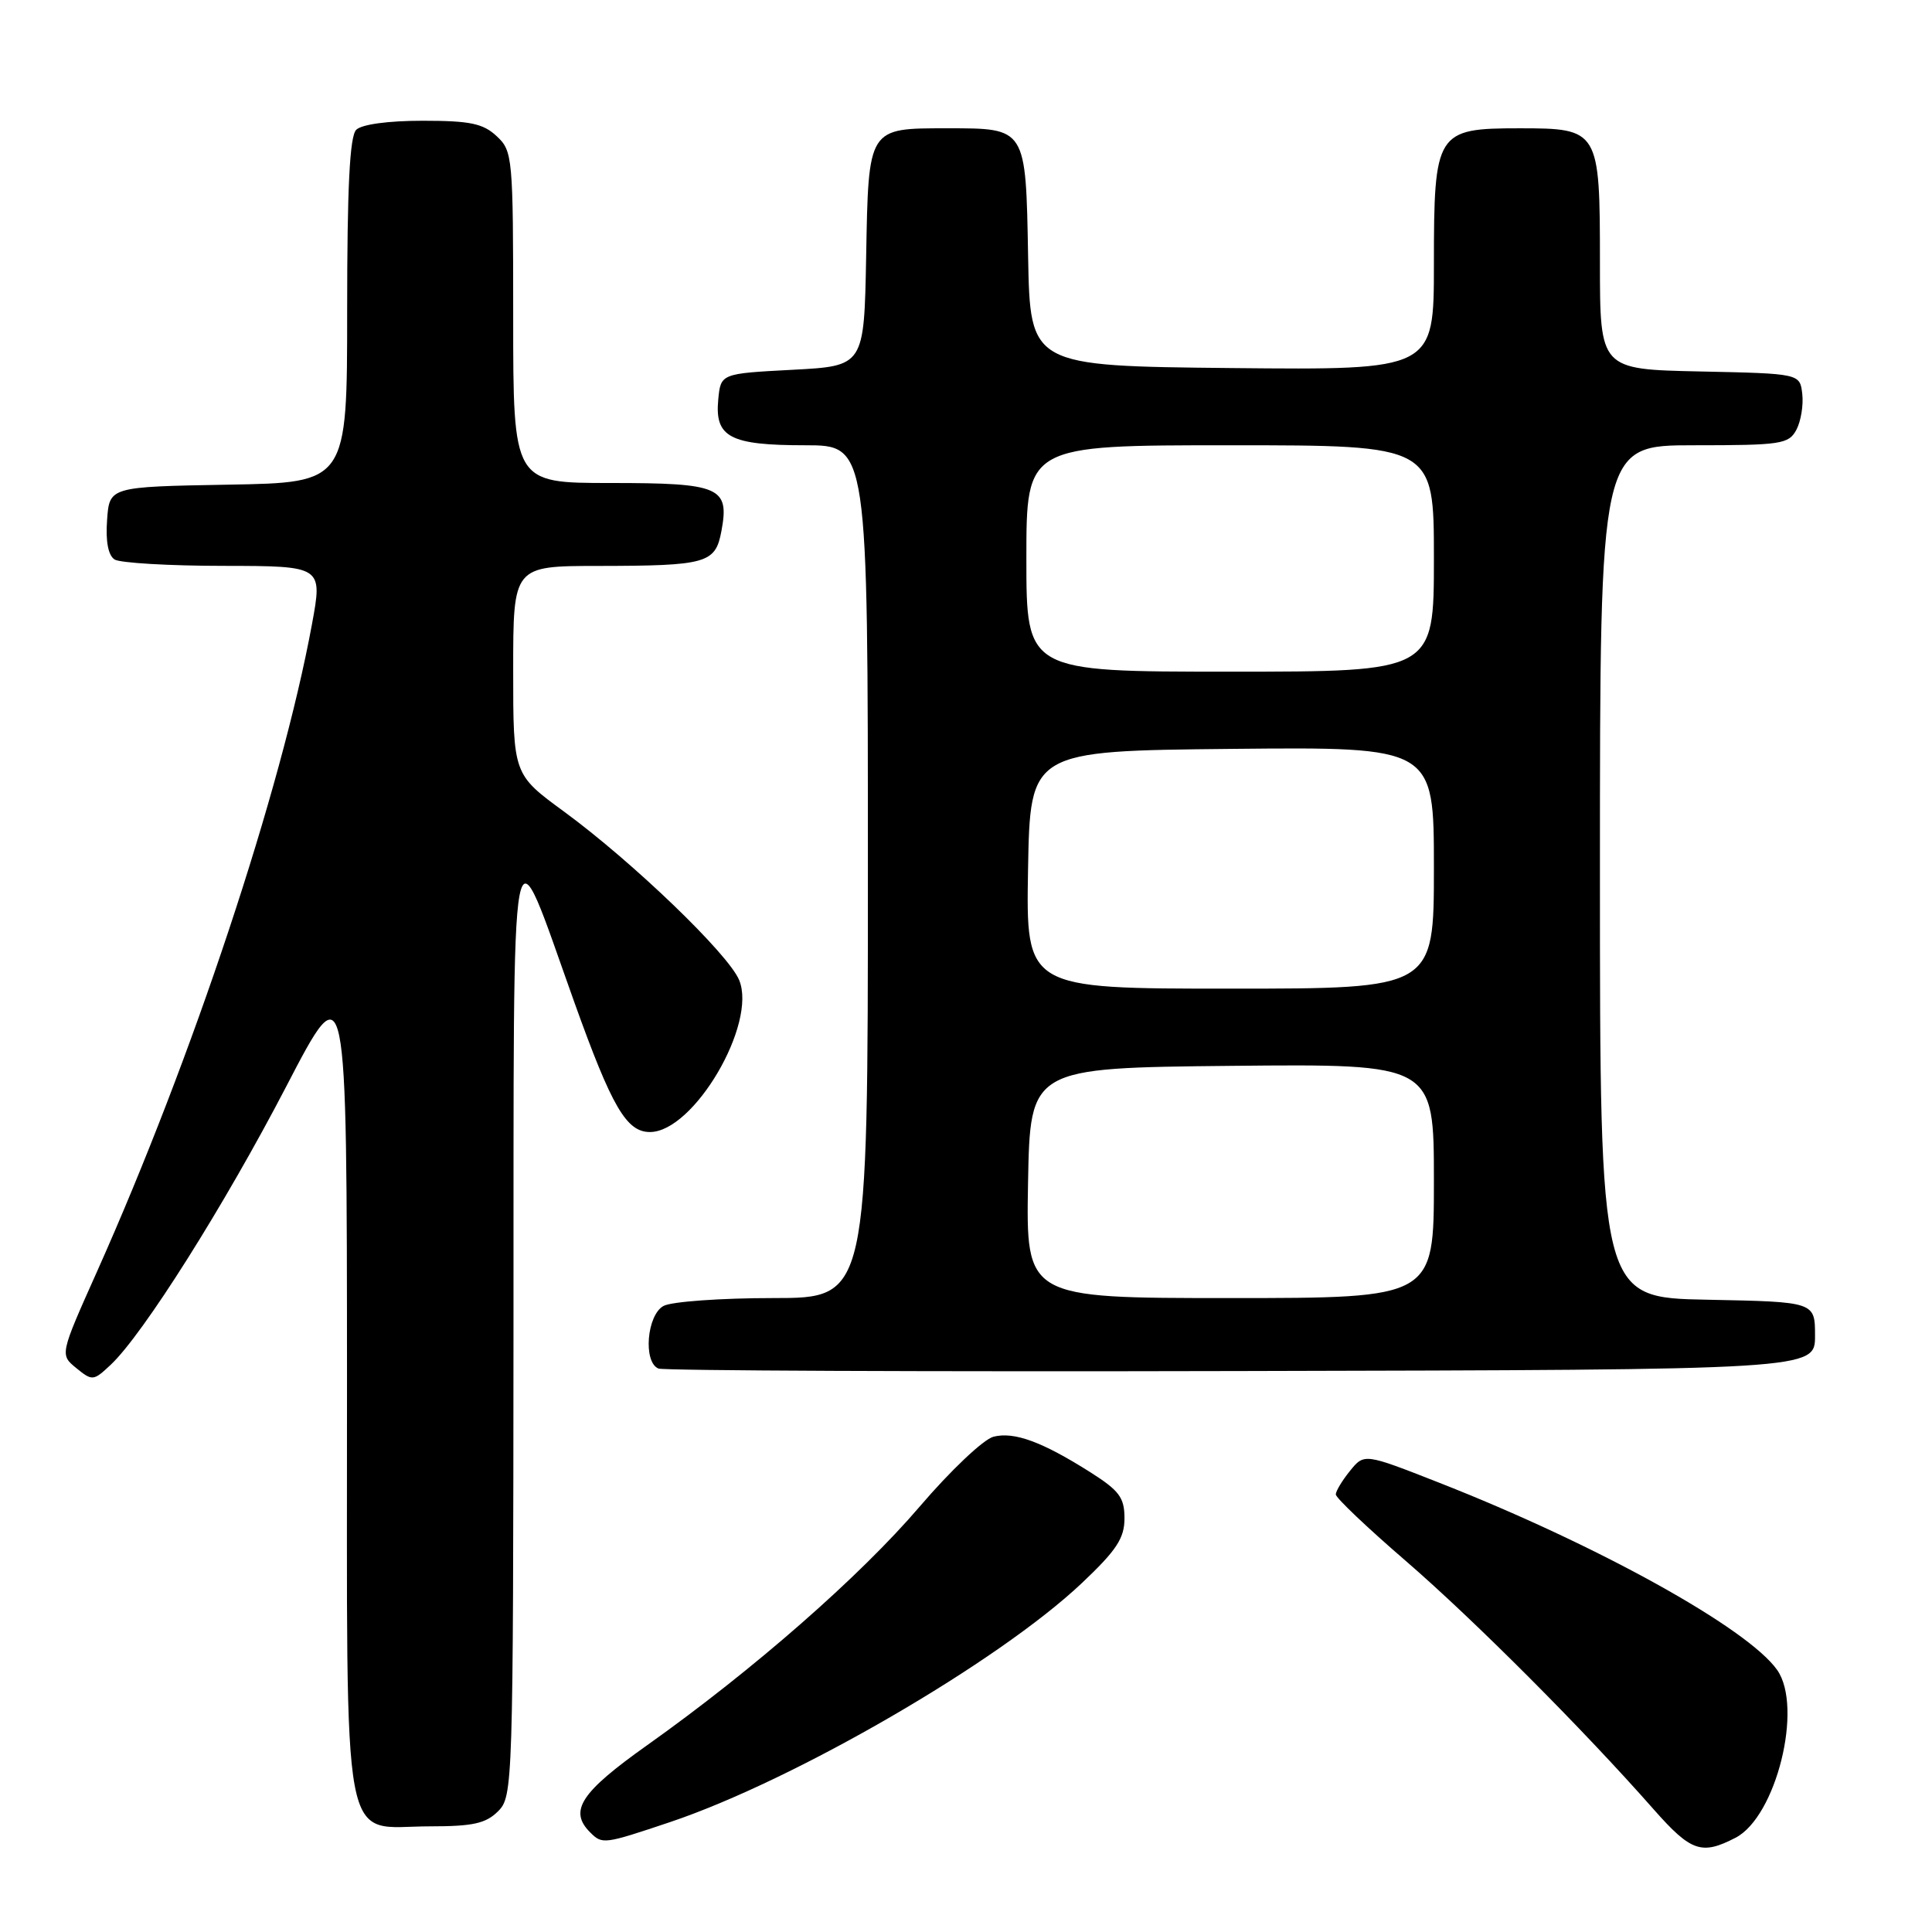 <?xml version="1.0" encoding="UTF-8" standalone="no"?>
<!DOCTYPE svg PUBLIC "-//W3C//DTD SVG 1.1//EN" "http://www.w3.org/Graphics/SVG/1.1/DTD/svg11.dtd" >
<svg xmlns="http://www.w3.org/2000/svg" xmlns:xlink="http://www.w3.org/1999/xlink" version="1.1" viewBox="0 0 256 256">
 <g >
 <path fill="currentColor"
d=" M 229.97 243.51 C 235.35 240.73 238.95 226.23 235.49 221.29 C 231.61 215.75 211.59 204.66 190.63 196.44 C 180.77 192.57 180.77 192.57 178.88 194.90 C 177.85 196.17 177.00 197.58 177.00 198.02 C 177.00 198.47 181.16 202.42 186.25 206.81 C 195.26 214.59 209.78 229.14 219.12 239.75 C 224.07 245.36 225.47 245.84 229.97 243.51 Z  M 88.75 241.45 C 105.25 235.91 132.31 220.21 143.36 209.76 C 147.95 205.42 149.00 203.82 149.00 201.19 C 149.00 198.44 148.32 197.52 144.49 195.09 C 138.09 191.04 134.40 189.68 131.65 190.37 C 130.33 190.70 125.95 194.85 121.88 199.61 C 113.94 208.90 99.78 221.29 85.75 231.25 C 76.93 237.51 75.34 239.94 78.20 242.80 C 79.81 244.41 80.01 244.38 88.75 241.45 Z  M 66.00 240.00 C 67.96 238.04 68.00 236.64 68.04 175.75 C 68.09 105.01 67.42 108.56 76.13 132.88 C 81.08 146.69 83.01 150.00 86.12 150.00 C 91.93 150.00 100.35 135.66 97.94 129.86 C 96.51 126.40 83.81 114.19 74.75 107.55 C 68.00 102.61 68.00 102.61 68.00 88.81 C 68.00 75.00 68.00 75.00 79.25 74.99 C 93.67 74.97 94.79 74.65 95.59 70.38 C 96.68 64.54 95.44 64.00 80.88 64.00 C 68.00 64.00 68.00 64.00 68.00 42.04 C 68.00 20.73 67.93 20.02 65.81 18.04 C 64.01 16.36 62.29 16.00 56.01 16.00 C 51.42 16.00 47.92 16.48 47.20 17.20 C 46.34 18.06 46.00 24.79 46.00 41.17 C 46.00 63.95 46.00 63.95 30.25 64.22 C 14.50 64.50 14.50 64.50 14.19 68.90 C 13.98 71.74 14.34 73.60 15.19 74.14 C 15.91 74.59 22.41 74.98 29.63 74.98 C 42.76 75.00 42.76 75.00 41.33 82.75 C 37.27 104.76 25.50 140.20 12.85 168.50 C 7.93 179.50 7.93 179.50 10.11 181.28 C 12.23 183.01 12.38 182.99 14.67 180.84 C 18.96 176.81 29.72 159.75 37.91 144.00 C 45.96 128.50 45.96 128.50 45.98 183.25 C 46.00 247.22 45.02 242.00 57.00 242.00 C 62.67 242.00 64.38 241.62 66.00 240.00 Z  M 240.50 177.00 C 240.50 172.50 240.50 172.50 226.25 172.22 C 212.00 171.95 212.00 171.95 212.00 115.47 C 212.00 59.00 212.00 59.00 224.46 59.00 C 236.01 59.00 237.01 58.85 238.03 56.95 C 238.63 55.82 238.98 53.69 238.81 52.20 C 238.50 49.50 238.50 49.50 225.25 49.22 C 212.00 48.94 212.00 48.94 212.00 34.80 C 212.00 17.19 211.89 17.00 201.35 17.00 C 190.30 17.00 190.00 17.47 190.00 35.02 C 190.00 49.03 190.00 49.03 163.25 48.77 C 136.50 48.50 136.50 48.50 136.23 34.00 C 135.92 16.84 136.02 17.00 125.50 17.00 C 114.98 17.00 115.08 16.84 114.77 34.00 C 114.50 48.50 114.50 48.50 105.00 49.00 C 95.50 49.50 95.50 49.50 95.17 52.96 C 94.70 57.94 96.73 59.00 106.69 59.00 C 115.00 59.00 115.00 59.00 115.00 115.50 C 115.00 172.00 115.00 172.00 102.43 172.00 C 95.52 172.00 89.00 172.47 87.93 173.04 C 85.71 174.23 85.19 180.50 87.25 181.34 C 87.94 181.62 122.70 181.77 164.50 181.67 C 240.50 181.50 240.50 181.50 240.50 177.00 Z  M 136.22 156.75 C 136.50 141.50 136.50 141.50 163.25 141.23 C 190.00 140.97 190.00 140.97 190.00 156.48 C 190.00 172.00 190.00 172.00 162.97 172.00 C 135.95 172.00 135.95 172.00 136.22 156.75 Z  M 136.22 115.25 C 136.50 99.50 136.50 99.50 163.25 99.23 C 190.00 98.97 190.00 98.97 190.00 114.98 C 190.00 131.00 190.00 131.00 162.97 131.00 C 135.95 131.00 135.95 131.00 136.22 115.25 Z  M 136.00 74.00 C 136.00 59.00 136.00 59.00 163.00 59.00 C 190.00 59.00 190.00 59.00 190.00 74.00 C 190.00 89.00 190.00 89.00 163.00 89.00 C 136.00 89.00 136.00 89.00 136.00 74.00 Z "/>
</g>
</svg>